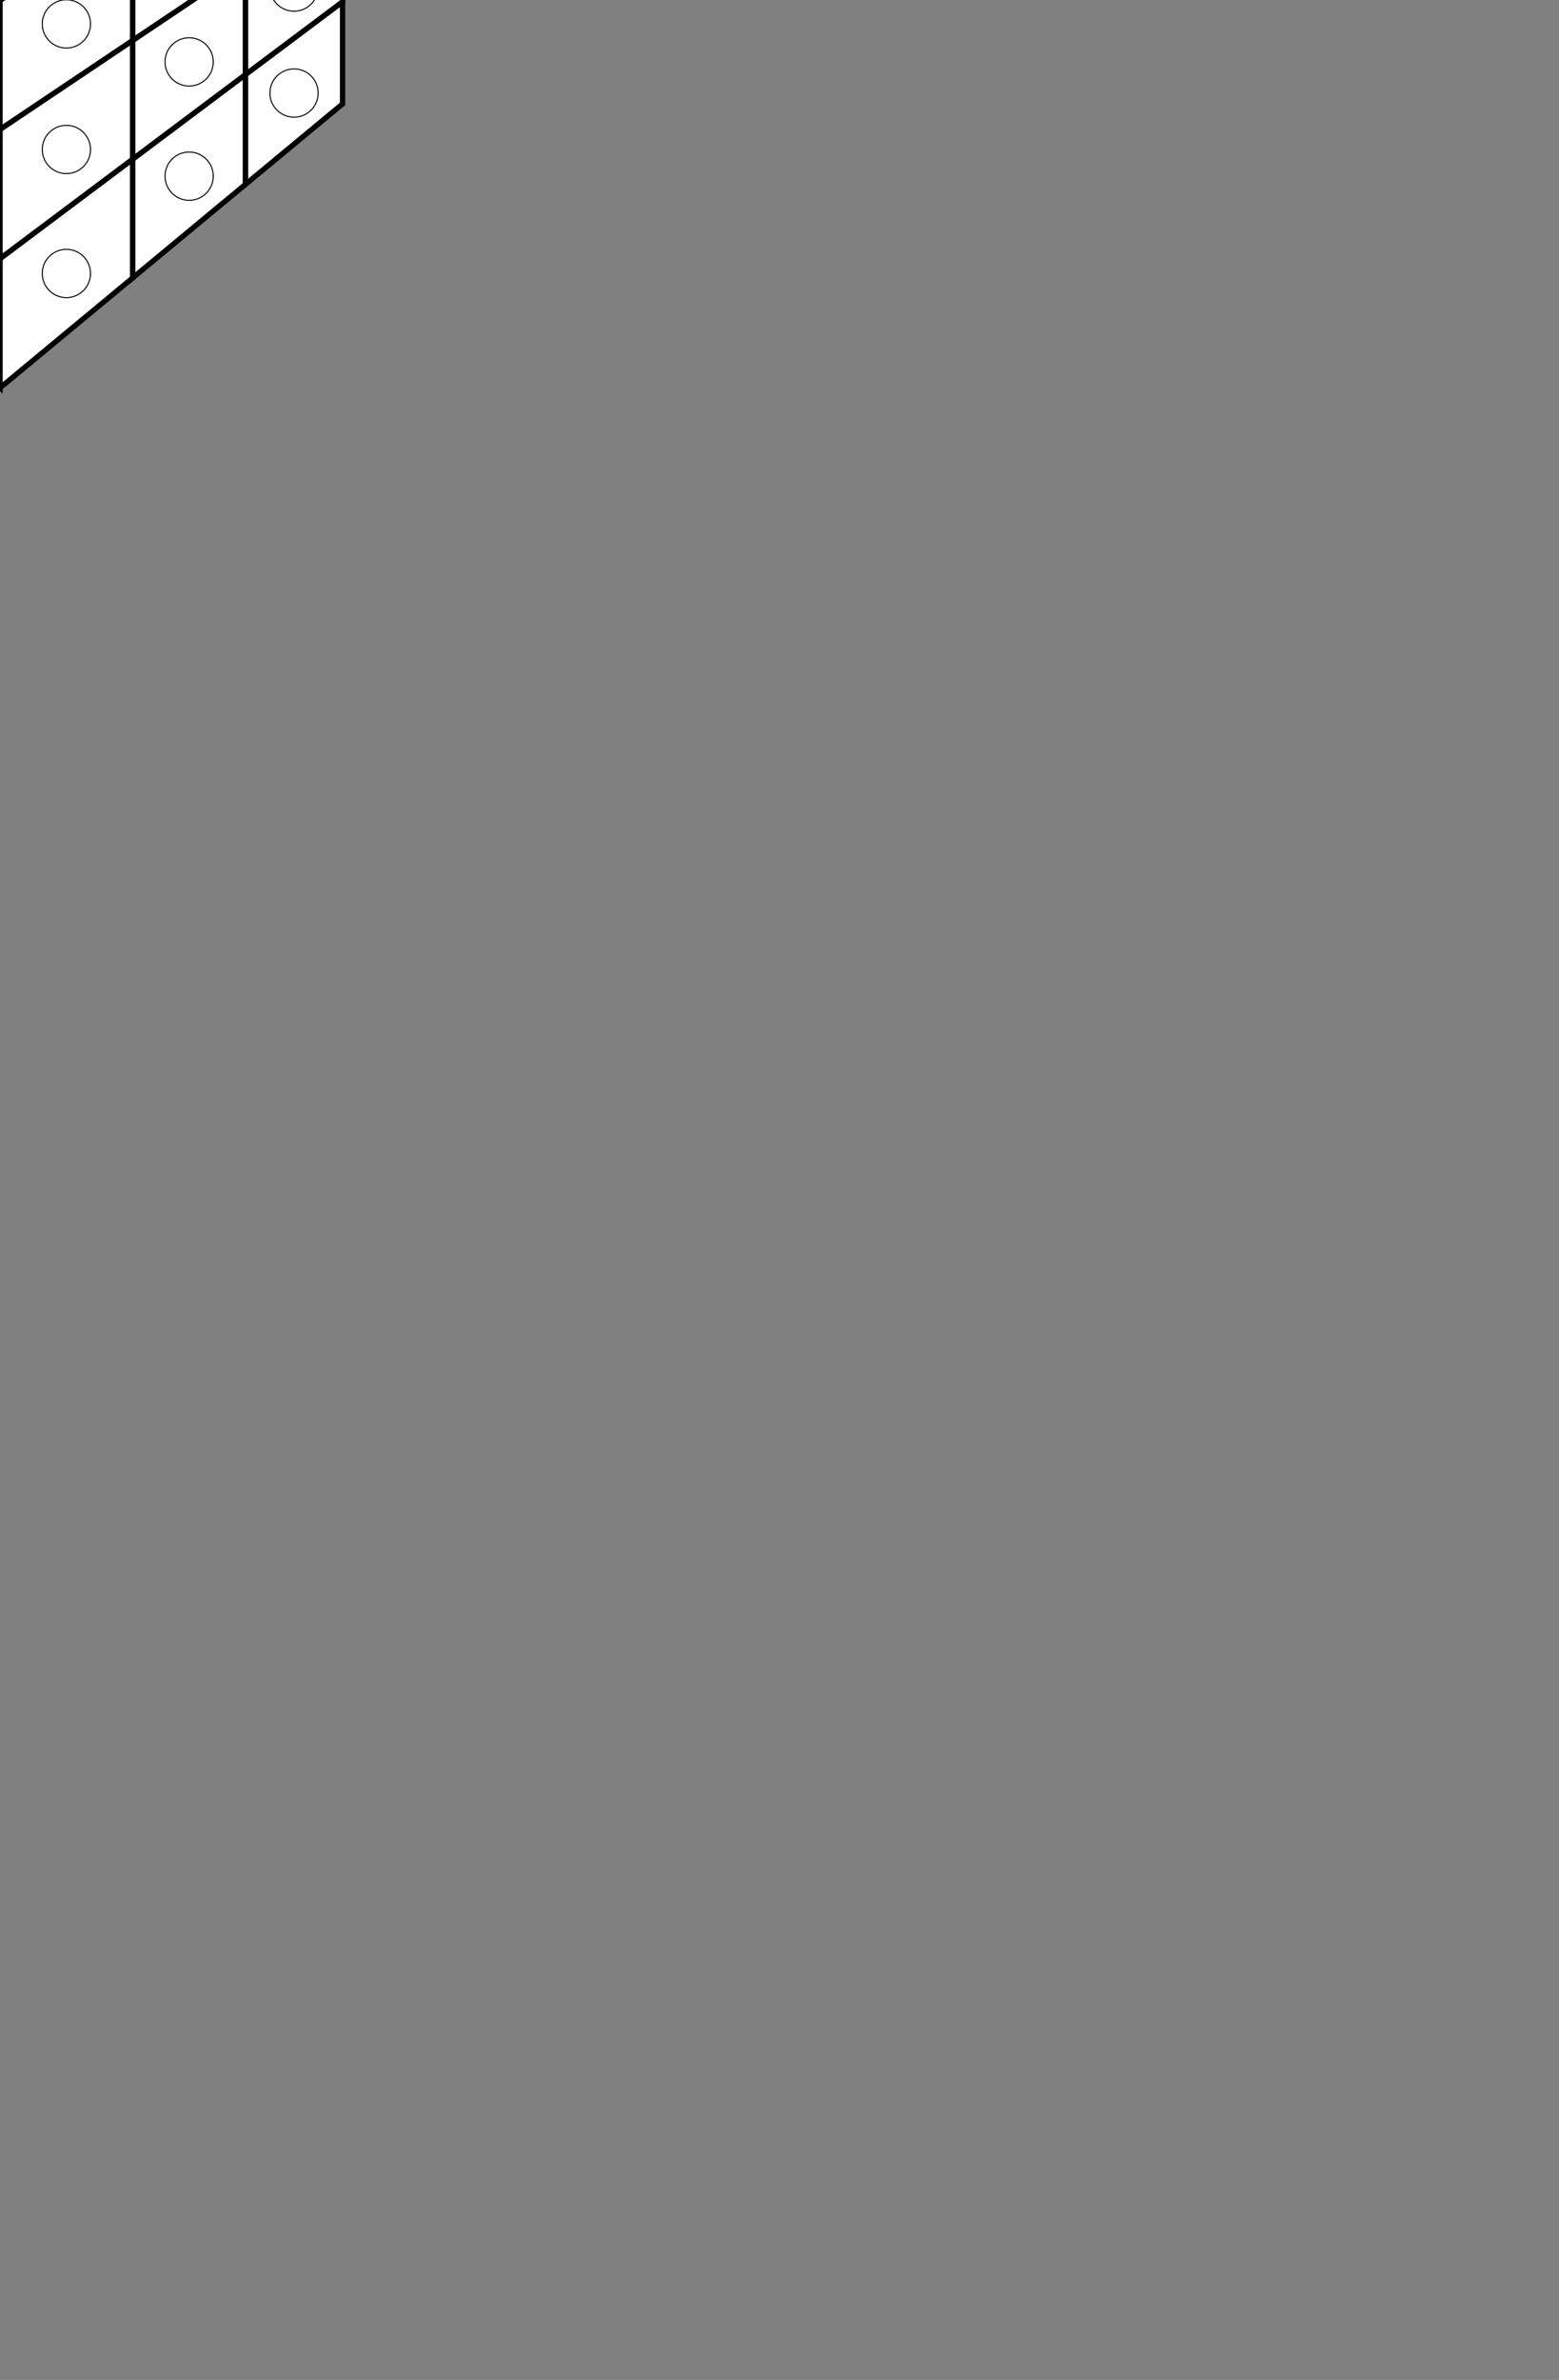 <?xml version="1.0" encoding="utf-8"?>
<!-- Generator: Adobe Illustrator 16.0.0, SVG Export Plug-In . SVG Version: 6.00 Build 0)  -->
<!DOCTYPE svg PUBLIC "-//W3C//DTD SVG 1.1//EN" "http://www.w3.org/Graphics/SVG/1.1/DTD/svg11.dtd">
<svg version="1.1" id="Layer_1" xmlns="http://www.w3.org/2000/svg" xmlns:xlink="http://www.w3.org/1999/xlink" x="0px" y="0px"
	 width="411px" height="627px" viewBox="0 0 411 627" enable-background="new 0 0 411 627" xml:space="preserve">
<rect x="0" y="0" width="411" height="627" fill="#808080" stroke="none"/>
<polygon id="left_5" fill="#FFFFFF" stroke="#000000" stroke-width="1.4" points="0.007,102.184 -34.984,73.196 -34.984,41.913 
	0.007,68.136 "/>
<polygon id="left_4" fill="#FFFFFF" stroke="#000000" stroke-width="1.4" points="-34.984,73.196 -64.717,48.565 -64.717,19.633 
	-34.984,41.913 "/>
<polygon id="left_3" fill="#FFFFFF" stroke="#000000" stroke-width="1.4" points="-64.717,48.565 -90.296,27.373 -90.296,0.461 
	-64.717,19.633 "/>
<polygon id="left_4_1_" fill="#FFFFFF" stroke="#000000" stroke-width="1.4" points="0.007,68.136 -34.984,41.913 
	-34.984,10.632 0.007,34.088 "/>
<polygon id="left_3_1_" fill="#FFFFFF" stroke="#000000" stroke-width="1.4" points="-34.984,41.913 -64.717,19.633 
	-64.717,-9.301 -34.984,10.632 "/>
<polygon id="left_2" fill="#FFFFFF" stroke="#000000" stroke-width="1.4" points="-64.717,19.633 -90.296,0.461 -90.296,-26.45 
	-64.717,-9.301 "/>
<polygon id="left_3_2_" fill="#FFFFFF" stroke="#000000" stroke-width="1.4" points="0.007,34.088 -34.984,10.632 
	-34.983,-20.652 0.007,0.041 "/>
<polygon id="left_2_1_" fill="#FFFFFF" stroke="#000000" stroke-width="1.4" points="-34.984,10.632 -64.717,-9.301 
	-64.716,-38.235 -34.983,-20.652 "/>
<polygon id="left_1" fill="#FFFFFF" stroke="#000000" stroke-width="1.4" points="-64.717,-9.301 -90.296,-26.45 
	-90.296,-53.362 -64.716,-38.235 "/>
<polygon id="right_5" fill="#FFFFFF" stroke="#000000" stroke-width="1.4" points="34.996,73.198 0.007,102.184 0.007,68.136 
	34.996,41.915 "/>
<polygon id="right_4_1_" fill="#FFFFFF" stroke="#000000" stroke-width="1.4" points="64.729,48.564 34.996,73.198 
	34.996,41.915 64.729,19.631 "/>
<polygon id="right_3_2_" fill="#FFFFFF" stroke="#000000" stroke-width="1.4" points="90.308,27.374 64.729,48.564 
	64.729,19.631 90.308,0.462 "/>
<polygon id="right_4" fill="#FFFFFF" stroke="#000000" stroke-width="1.4" points="34.996,41.915 0.007,68.136 0.007,34.088 
	34.996,10.632 "/>
<polygon id="right_3_1_" fill="#FFFFFF" stroke="#000000" stroke-width="1.4" points="64.729,19.631 34.996,41.915 
	34.996,10.632 64.729,-9.302 "/>
<polygon id="right_2_1_" fill="#FFFFFF" stroke="#000000" stroke-width="1.4" points="90.308,0.462 64.729,19.631 64.729,-9.302 
	90.308,-26.448 "/>
<polygon id="right_3" fill="#FFFFFF" stroke="#000000" stroke-width="1.4" points="34.996,10.632 0.007,34.088 0.007,0.042 
	34.997,-20.652 "/>
<polygon id="right_2" fill="#FFFFFF" stroke="#000000" stroke-width="1.4" points="64.729,-9.302 34.996,10.632 34.997,-20.652 
	64.73,-38.236 "/>
<polygon id="right_1" fill="#FFFFFF" stroke="#000000" stroke-width="1.4" points="90.308,-26.448 64.729,-9.302 64.73,-38.236 
	90.31,-53.36 "/>
<polygon id="up_5" fill="#FFFFFF" stroke="#000000" stroke-width="1.4" points="34.997,-20.652 0.007,-38.236 -34.983,-20.652 
	0.007,0.042 "/>
<polygon id="up_4_1_" fill="#FFFFFF" stroke="#000000" stroke-width="1.4" points="64.73,-38.236 30.109,-53.362 0.007,-38.236 
	34.997,-20.652 "/>
<polygon id="up_3" fill="#FFFFFF" stroke="#000000" stroke-width="1.4" points="90.31,-53.36 56.278,-66.512 30.109,-53.362 
	64.73,-38.236 "/>
<polygon id="up_4" fill="#FFFFFF" stroke="#000000" stroke-width="1.4" points="0.007,-38.236 -30.091,-53.362 -64.716,-38.235 
	-34.983,-20.652 "/>
<polygon id="up_2_1_" fill="#FFFFFF" stroke="#000000" stroke-width="1.4" points="30.109,-53.362 0.009,-66.514 
	-30.091,-53.362 0.007,-38.236 "/>
<polygon id="up_1_1_" fill="#FFFFFF" stroke="#000000" stroke-width="1.4" points="56.278,-66.512 26.42,-78.052 0.009,-66.514 
	30.109,-53.362 "/>
<polygon id="up_2" fill="#FFFFFF" stroke="#000000" stroke-width="1.4" points="-30.091,-53.362 -56.261,-66.513 
	-90.296,-53.362 -64.716,-38.235 "/>
<polygon id="up_1" fill="#FFFFFF" stroke="#000000" stroke-width="1.4" points="0.009,-66.514 -26.401,-78.054 -56.262,-66.513 
	-30.091,-53.362 "/>
<polygon id="up_0" fill="#FFFFFF" stroke="#000000" stroke-width="1.4" points="26.42,-78.052 0.01,-88.259 -26.401,-78.054 
	0.009,-66.456 "/>
<circle id="c_2_1_" fill="#FFFFFF" stroke="#000000" stroke-width="0.277" cx="-60.194" cy="-53.361" r="6.36"/>
<circle id="c_2_2_" fill="#FFFFFF" stroke="#000000" stroke-width="0.277" cx="0" cy="-53.361" r="6.36"/>
<circle id="c_2_3_" fill="#FFFFFF" stroke="#000000" stroke-width="0.277" cx="60.21" cy="-53.361" r="6.36"/>
<circle id="c_3_1_" fill="#FFFFFF" stroke="#000000" stroke-width="0.277" cx="32.368" cy="-37.007" r="6.36"/>
<circle id="c_3" fill="#FFFFFF" stroke="#000000" stroke-width="0.277" cx="-32.355" cy="-37.008" r="6.36"/>
<circle id="c_4" fill="#FFFFFF" stroke="#000000" stroke-width="0.277" cx="0" cy="-19.097" r="6.36"/>
<circle id="c_0" fill="#FFFFFF" stroke="#000000" stroke-width="0.277" cx="0" cy="-77.358" r="6.36"/>
<circle id="c_2" fill="#FFFFFF" stroke="#000000" stroke-width="0.277" cx="28.144" cy="-65.707" r="6.36"/>
<circle id="c_1" fill="#FFFFFF" stroke="#000000" stroke-width="0.277" cx="-29.091" cy="-66.514" r="6.36"/>
<circle id="c_2_7_" fill="#FFFFFF" stroke="#000000" stroke-width="0.277" cx="77.52" cy="-31.808" r="6.36"/>
<circle id="c_2_6_" fill="#FFFFFF" stroke="#000000" stroke-width="0.277" cx="49.862" cy="16.307" r="6.36"/>
<circle id="c_2_5_" fill="#FFFFFF" stroke="#000000" stroke-width="0.277" cx="17.502" cy="72.05" r="6.36"/>
<circle id="c_3_3_" fill="#FFFFFF" stroke="#000000" stroke-width="0.277" cx="17.502" cy="39.384" r="6.36"/>
<circle id="c_3_2_" fill="#FFFFFF" stroke="#000000" stroke-width="0.277" cx="49.863" cy="-13.801" r="6.36"/>
<circle id="c_4_1_" fill="#FFFFFF" stroke="#000000" stroke-width="0.277" cx="17.501" cy="6.301" r="6.36"/>
<circle id="c_0_1_" fill="#FFFFFF" stroke="#000000" stroke-width="0.277" cx="77.52" cy="24.513" r="6.36"/>
<circle id="c_2_4_" fill="#FFFFFF" stroke="#000000" stroke-width="0.277" cx="49.863" cy="46.414" r="6.36"/>
<circle id="c_1_1_" fill="#FFFFFF" stroke="#000000" stroke-width="0.277" cx="77.519" cy="-3.408" r="6.36"/>
<circle id="c_2_11_" fill="#FFFFFF" stroke="#000000" stroke-width="0.277" cx="-77.481" cy="-32.296" r="6.36"/>
<circle id="c_2_10_" fill="#FFFFFF" stroke="#000000" stroke-width="0.277" cx="-49.823" cy="15.819" r="6.36"/>
<circle id="c_2_9_" fill="#FFFFFF" stroke="#000000" stroke-width="0.277" cx="-17.463" cy="71.562" r="6.36"/>
<circle id="c_3_5_" fill="#FFFFFF" stroke="#000000" stroke-width="0.277" cx="-17.463" cy="38.896" r="6.36"/>
<circle id="c_3_4_" fill="#FFFFFF" stroke="#000000" stroke-width="0.277" cx="-49.824" cy="-14.289" r="6.36"/>
<circle id="c_4_2_" fill="#FFFFFF" stroke="#000000" stroke-width="0.277" cx="-17.463" cy="5.813" r="6.36"/>
<circle id="c_0_2_" fill="#FFFFFF" stroke="#000000" stroke-width="0.277" cx="-77.481" cy="24.025" r="6.36"/>
<circle id="c_2_8_" fill="#FFFFFF" stroke="#000000" stroke-width="0.277" cx="-49.825" cy="45.926" r="6.36"/>
<circle id="c_1_2_" fill="#FFFFFF" stroke="#000000" stroke-width="0.277" cx="-77.48" cy="-3.896" r="6.36"/>
</svg>
